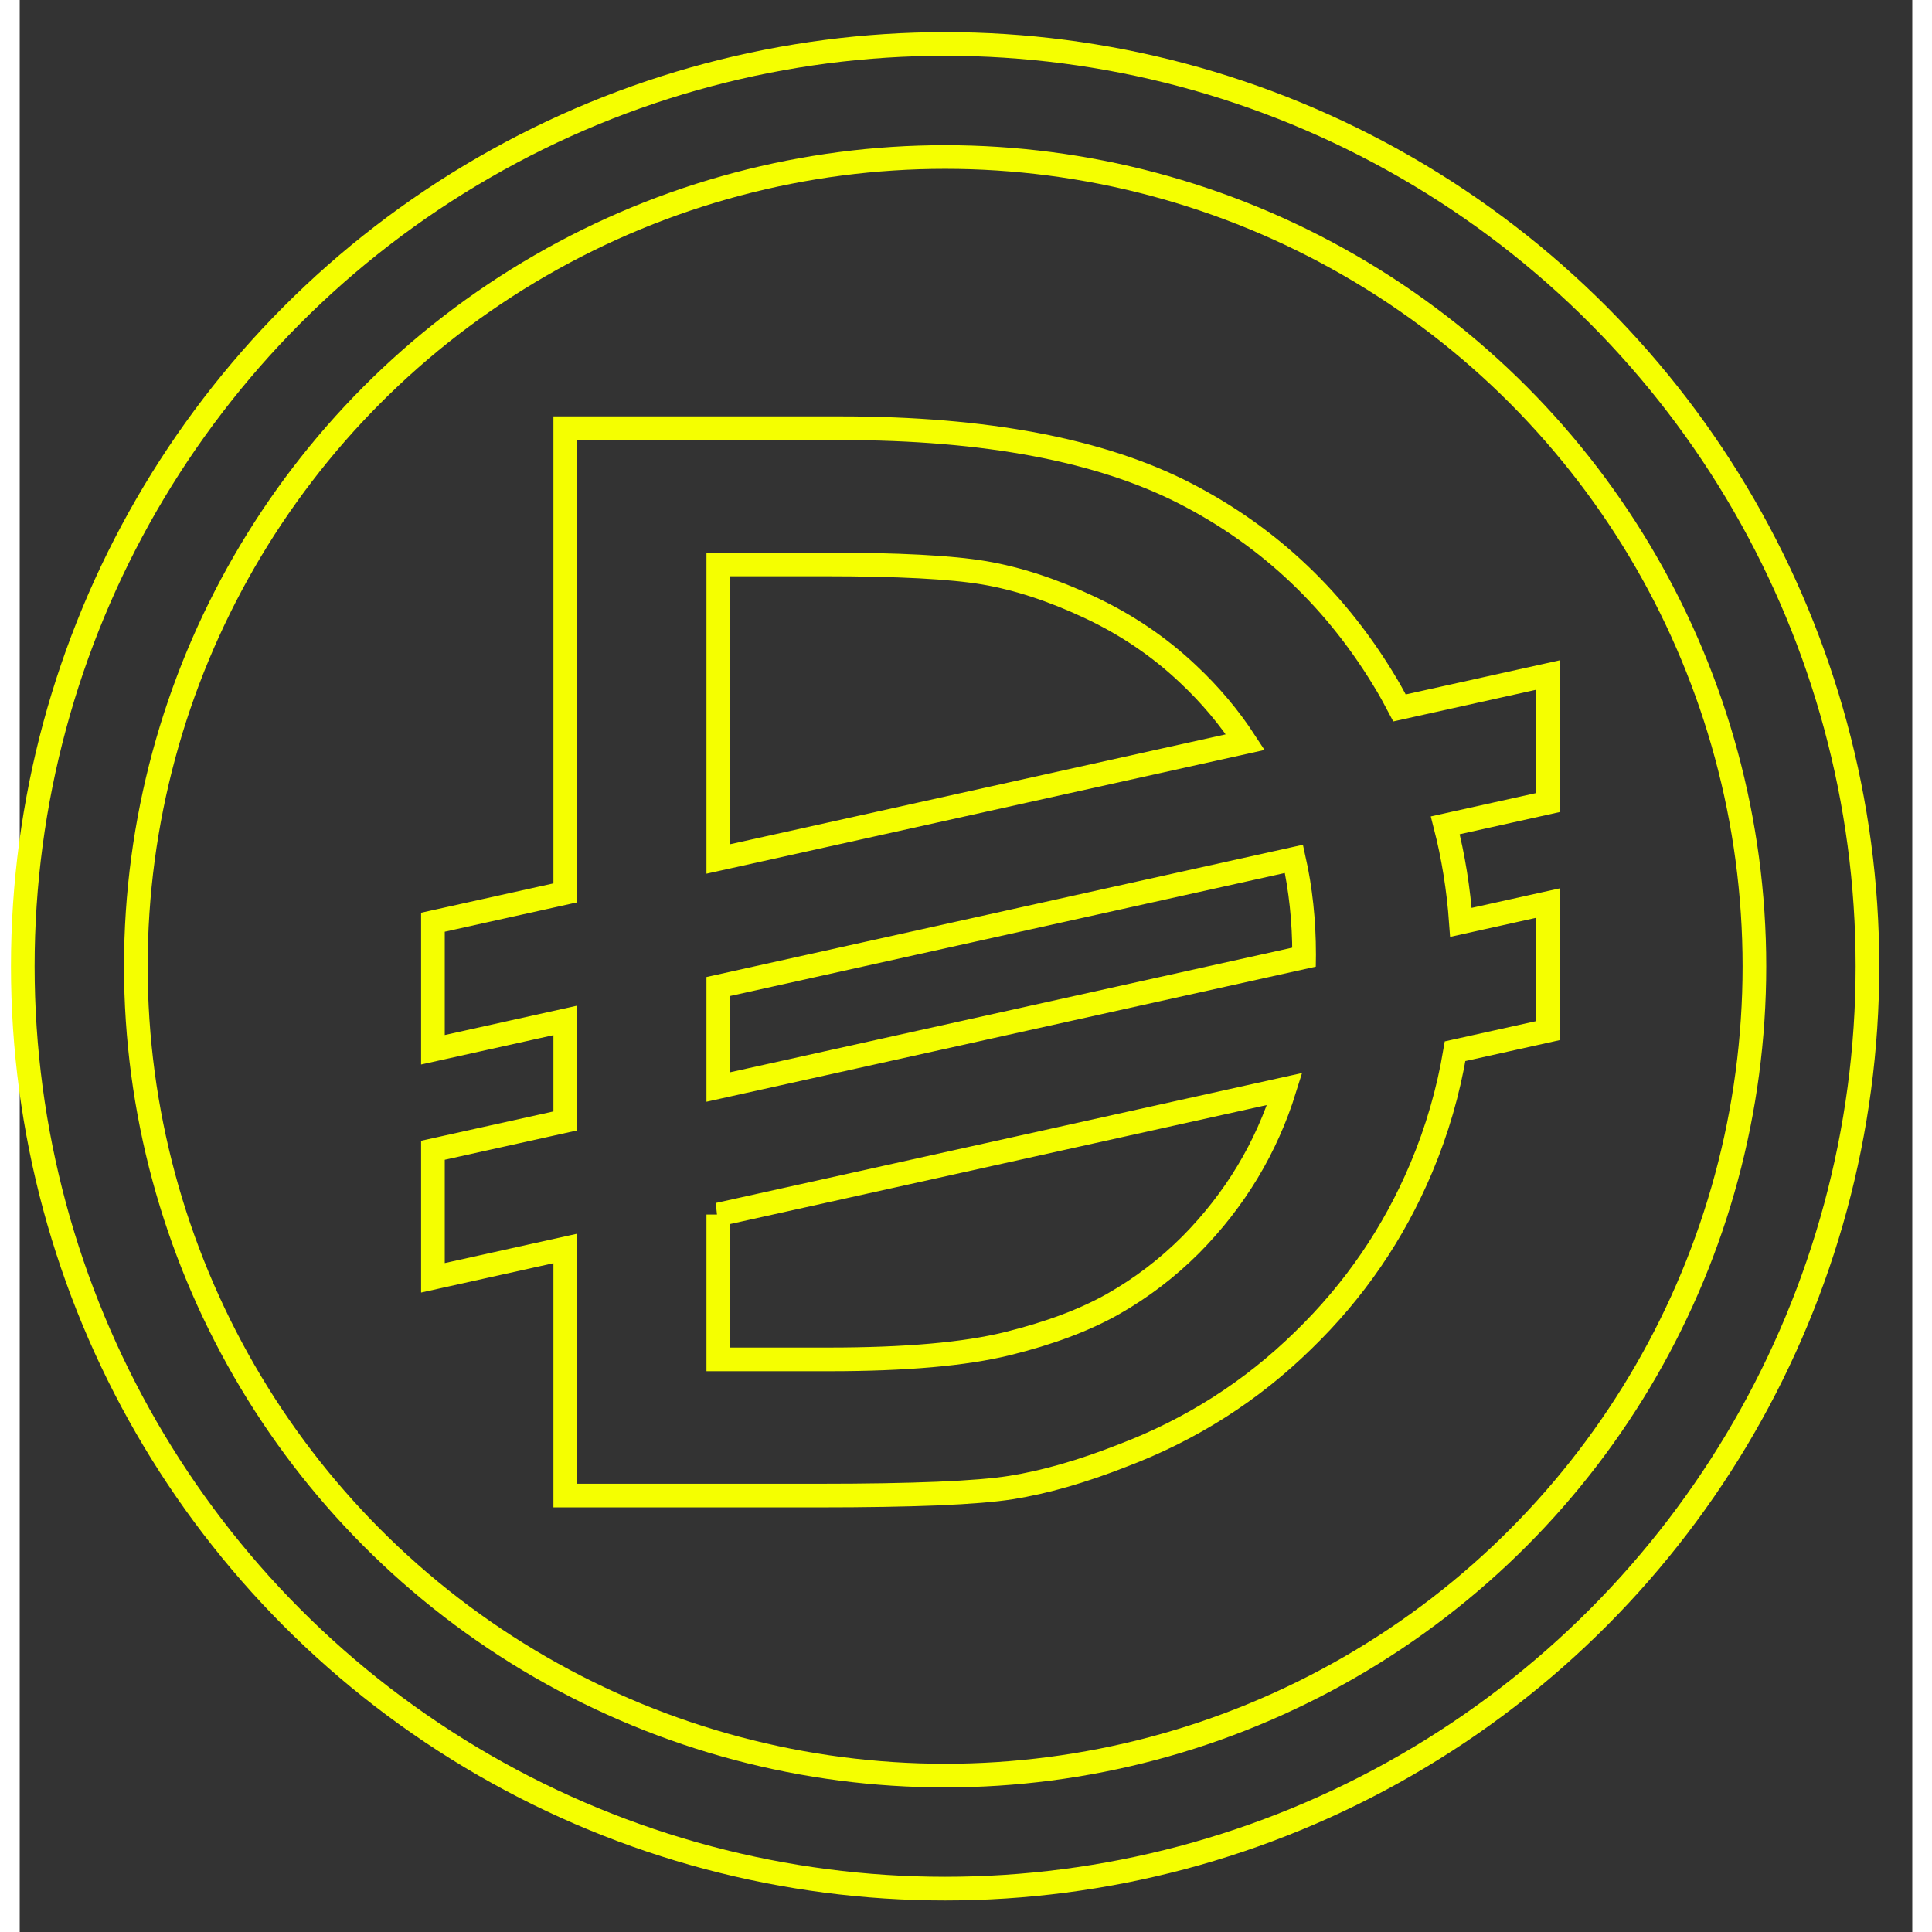 <?xml version="1.0" encoding="UTF-8" standalone="no"?>
<svg width="235px" height="235px" viewBox="0 -5 240 245" version="1.1" xmlns="http://www.w3.org/2000/svg" xmlns:xlink="http://www.w3.org/1999/xlink">
    <rect x="0" y="-5" width="240" height="245" fill="#333333" stroke="none"/>
    <!-- Generator: Sketch 3.6.1 (26313) - http://www.bohemiancoding.com/sketch -->
    <title>Coin</title>
    <desc>Created with Sketch.</desc>
    <defs></defs>
    <g id="Page-1" stroke="none" stroke-width="1" fill="none" fill-rule="evenodd">
        <g id="Coin" stroke-width="3.0" stroke="#F5FF00">
            <g id="Layer_1">
                <g id="Group">
                    <path d="M162.87,116.377 L88.586,132.845 L88.586,120.1 L161.587,103.916 C162.439,107.732 162.876,111.775 162.876,116.059 C162.877,116.166 162.871,116.27 162.87,116.377 L162.87,116.377 Z M155.42,89.11 L88.587,103.927 L88.587,66.574 L102.043,66.574 C111.357,66.574 118.116,66.93 122.321,67.641 C126.525,68.354 130.971,69.809 135.662,72.007 C140.35,74.207 144.507,77.021 148.13,80.447 C150.977,83.109 153.397,86.001 155.42,89.11 L155.42,89.11 Z M88.586,149.018 L160.414,133.094 C158.094,140.551 154.137,147.135 148.518,152.83 C145.541,155.807 142.26,158.312 138.67,160.35 C135.079,162.387 130.6,164.071 125.232,165.395 C119.862,166.721 112.328,167.385 102.625,167.385 L88.587,167.385 L88.587,149.018 L88.586,149.018 Z M182.76,111.968 C182.459,107.756 181.803,103.651 180.778,99.661 L193.781,96.777 L193.781,80.605 L174.971,84.775 C174.478,83.846 173.992,82.916 173.453,82.002 C167.113,71.265 158.574,63.13 147.838,57.6 C137.1,52.07 122.514,49.304 104.08,49.304 L69.181,49.304 L69.181,108.229 L52.4,111.949 L52.4,128.121 L69.181,124.4 L69.181,137.148 L52.4,140.867 L52.4,157.041 L69.181,153.32 L69.181,184.654 L101.266,184.654 C113.297,184.654 121.447,184.314 125.717,183.636 C129.986,182.956 134.674,181.615 139.785,179.609 C148.517,176.31 156.181,171.427 162.78,164.959 C169.247,158.686 174.229,151.408 177.722,143.129 C179.751,138.318 181.171,133.375 182.022,128.305 L193.78,125.698 L193.78,109.526 L182.76,111.968 L182.76,111.968 Z" id="Shape"></path>
                    <circle id="Oval" cx="117.353" cy="117.537" r="116.963"></circle>
                    <circle id="Oval" cx="117.353" cy="117.537" r="102.627"></circle>
                </g>
            </g>
        </g>
    </g>
</svg>